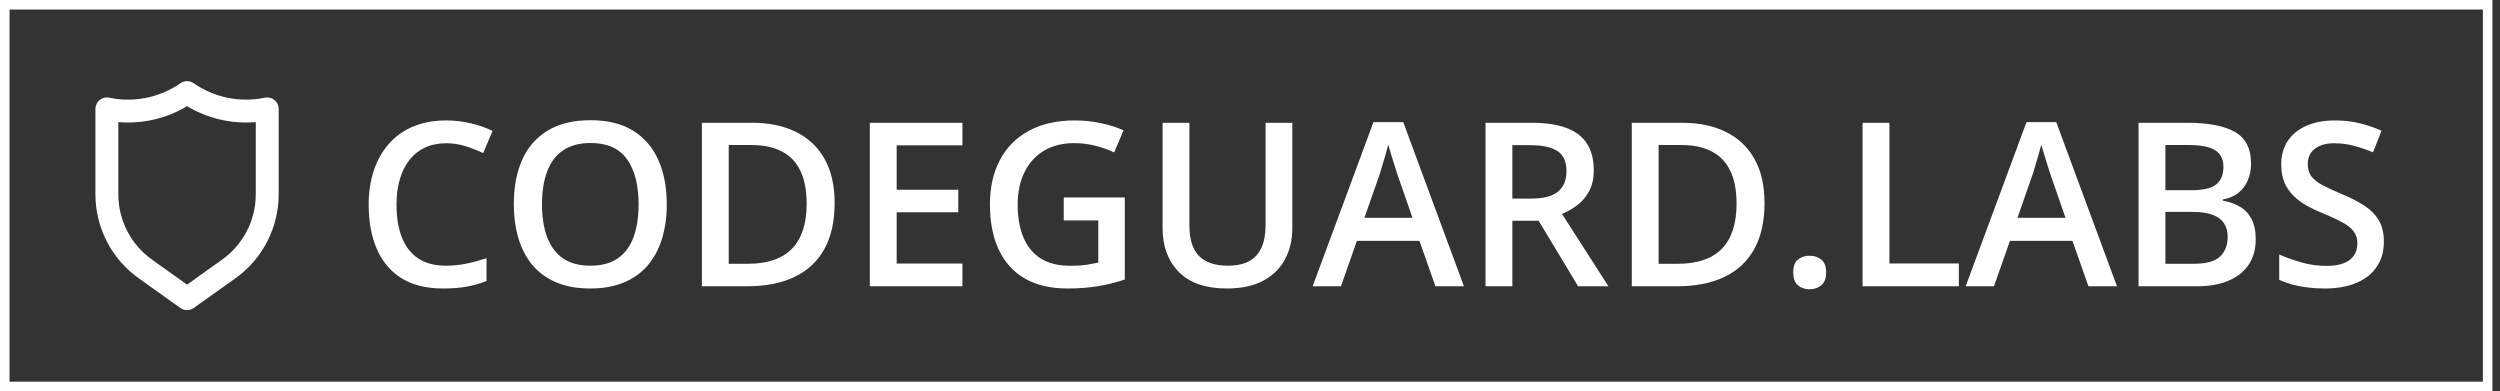 <svg width="262" height="41" viewBox="0 0 262 41" fill="none" xmlns="http://www.w3.org/2000/svg">
<rect x="0" y="0" width="262" height="41" fill="#333333" stroke="none"/>
<rect x="0.5" y="0.5" width="260.206" height="40" stroke="white"/>
<path d="M28.762 10.479C28.622 10.366 28.459 10.286 28.285 10.244C28.11 10.203 27.929 10.201 27.754 10.239C26.471 10.507 25.147 10.511 23.863 10.249C22.579 9.986 21.362 9.464 20.287 8.714C20.086 8.575 19.848 8.5 19.603 8.5C19.358 8.5 19.12 8.575 18.919 8.714C17.844 9.464 16.627 9.986 15.343 10.249C14.059 10.511 12.735 10.507 11.453 10.239C11.277 10.201 11.095 10.203 10.921 10.244C10.747 10.286 10.584 10.366 10.444 10.479C10.305 10.592 10.193 10.734 10.116 10.896C10.039 11.058 9.999 11.236 10 11.415V20.358C9.999 22.079 10.409 23.775 11.196 25.306C11.983 26.836 13.125 28.156 14.525 29.157L18.907 32.278C19.11 32.422 19.354 32.5 19.603 32.5C19.853 32.5 20.096 32.422 20.299 32.278L24.681 29.157C26.081 28.156 27.223 26.836 28.01 25.306C28.797 23.775 29.207 22.079 29.206 20.358V11.415C29.207 11.236 29.167 11.058 29.09 10.896C29.013 10.734 28.901 10.592 28.762 10.479ZM26.805 20.358C26.806 21.696 26.488 23.015 25.876 24.205C25.264 25.395 24.377 26.422 23.288 27.2L19.603 29.829L15.918 27.2C14.829 26.422 13.942 25.395 13.33 24.205C12.719 23.015 12.4 21.696 12.401 20.358V12.795C14.917 13.011 17.438 12.427 19.603 11.127C21.768 12.427 24.289 13.011 26.805 12.795V20.358Z" fill="white"/>
<path d="M46.757 15.012C45.937 15.012 45.202 15.16 44.554 15.457C43.913 15.754 43.37 16.184 42.925 16.746C42.48 17.301 42.14 17.977 41.905 18.773C41.671 19.562 41.554 20.453 41.554 21.445C41.554 22.773 41.741 23.918 42.116 24.879C42.491 25.832 43.062 26.566 43.827 27.082C44.593 27.59 45.562 27.844 46.733 27.844C47.46 27.844 48.167 27.773 48.855 27.633C49.542 27.492 50.253 27.301 50.987 27.059V29.449C50.292 29.723 49.589 29.922 48.878 30.047C48.167 30.172 47.347 30.234 46.417 30.234C44.667 30.234 43.214 29.871 42.058 29.145C40.909 28.418 40.05 27.395 39.48 26.074C38.917 24.754 38.636 23.207 38.636 21.434C38.636 20.137 38.815 18.949 39.175 17.871C39.534 16.793 40.058 15.863 40.745 15.082C41.433 14.293 42.28 13.688 43.288 13.266C44.304 12.836 45.464 12.621 46.769 12.621C47.628 12.621 48.472 12.719 49.3 12.914C50.136 13.102 50.909 13.371 51.62 13.723L50.636 16.043C50.042 15.762 49.421 15.52 48.772 15.316C48.124 15.113 47.452 15.012 46.757 15.012ZM69.878 21.41C69.878 22.73 69.71 23.934 69.374 25.02C69.046 26.098 68.55 27.027 67.886 27.809C67.222 28.582 66.39 29.18 65.39 29.602C64.39 30.023 63.218 30.234 61.874 30.234C60.507 30.234 59.319 30.023 58.312 29.602C57.312 29.18 56.48 28.578 55.815 27.797C55.159 27.016 54.667 26.082 54.339 24.996C54.011 23.91 53.847 22.707 53.847 21.387C53.847 19.621 54.136 18.082 54.714 16.77C55.3 15.449 56.187 14.426 57.374 13.699C58.569 12.965 60.077 12.598 61.897 12.598C63.679 12.598 65.159 12.961 66.339 13.688C67.519 14.414 68.401 15.438 68.987 16.758C69.581 18.07 69.878 19.621 69.878 21.41ZM56.8 21.41C56.8 22.73 56.98 23.875 57.339 24.844C57.698 25.805 58.249 26.547 58.991 27.07C59.741 27.586 60.702 27.844 61.874 27.844C63.054 27.844 64.015 27.586 64.757 27.07C65.499 26.547 66.046 25.805 66.397 24.844C66.749 23.875 66.925 22.73 66.925 21.41C66.925 19.402 66.522 17.832 65.718 16.699C64.921 15.559 63.647 14.988 61.897 14.988C60.726 14.988 59.761 15.246 59.003 15.762C58.253 16.277 57.698 17.016 57.339 17.977C56.98 18.93 56.8 20.074 56.8 21.41ZM87.468 21.27C87.468 23.199 87.108 24.812 86.39 26.109C85.671 27.398 84.628 28.371 83.261 29.027C81.894 29.676 80.245 30 78.315 30H73.558V12.867H78.831C80.605 12.867 82.136 13.188 83.425 13.828C84.714 14.461 85.71 15.402 86.413 16.652C87.116 17.895 87.468 19.434 87.468 21.27ZM84.538 21.352C84.538 19.945 84.315 18.789 83.87 17.883C83.433 16.977 82.784 16.305 81.925 15.867C81.073 15.422 80.022 15.199 78.772 15.199H76.37V27.645H78.362C80.433 27.645 81.98 27.117 83.003 26.062C84.026 25.008 84.538 23.438 84.538 21.352ZM100.862 30H91.159V12.867H100.862V15.234H93.972V19.887H100.429V22.242H93.972V27.621H100.862V30ZM111.479 20.695H117.878V29.297C116.979 29.594 116.05 29.824 115.089 29.988C114.128 30.152 113.05 30.234 111.854 30.234C110.112 30.234 108.636 29.891 107.425 29.203C106.222 28.508 105.308 27.504 104.683 26.191C104.058 24.871 103.745 23.281 103.745 21.422C103.745 19.633 104.093 18.082 104.788 16.77C105.483 15.449 106.495 14.43 107.823 13.711C109.151 12.984 110.761 12.621 112.651 12.621C113.581 12.621 114.479 12.715 115.347 12.902C116.222 13.082 117.022 13.332 117.749 13.652L116.765 15.973C116.186 15.699 115.538 15.469 114.819 15.281C114.101 15.094 113.354 15 112.581 15C111.354 15 110.296 15.266 109.405 15.797C108.522 16.328 107.843 17.078 107.366 18.047C106.89 19.008 106.651 20.145 106.651 21.457C106.651 22.73 106.843 23.848 107.226 24.809C107.608 25.77 108.206 26.52 109.019 27.059C109.839 27.59 110.897 27.855 112.194 27.855C112.843 27.855 113.394 27.82 113.847 27.75C114.3 27.68 114.718 27.602 115.101 27.516V23.098H111.479V20.695ZM135.433 12.867V23.953C135.433 25.148 135.179 26.219 134.671 27.164C134.171 28.109 133.413 28.859 132.397 29.414C131.382 29.961 130.104 30.234 128.565 30.234C126.37 30.234 124.698 29.66 123.55 28.512C122.409 27.355 121.839 25.82 121.839 23.906V12.867H124.651V23.66C124.651 25.09 124.987 26.145 125.659 26.824C126.331 27.504 127.335 27.844 128.671 27.844C129.593 27.844 130.343 27.684 130.921 27.363C131.507 27.035 131.936 26.559 132.21 25.934C132.491 25.301 132.632 24.539 132.632 23.648V12.867H135.433ZM150.433 30L148.757 25.242H142.206L140.53 30H137.565L143.94 12.797H147.058L153.421 30H150.433ZM148.03 22.828L146.401 18.141C146.339 17.938 146.249 17.652 146.132 17.285C146.015 16.91 145.897 16.531 145.78 16.148C145.663 15.758 145.565 15.43 145.487 15.164C145.409 15.484 145.311 15.844 145.194 16.242C145.085 16.633 144.976 17 144.866 17.344C144.765 17.688 144.686 17.953 144.632 18.141L142.991 22.828H148.03ZM160.499 12.867C161.976 12.867 163.194 13.047 164.155 13.406C165.124 13.766 165.843 14.312 166.311 15.047C166.788 15.781 167.026 16.715 167.026 17.848C167.026 18.691 166.87 19.41 166.558 20.004C166.245 20.598 165.835 21.09 165.327 21.48C164.819 21.871 164.276 22.184 163.698 22.418L168.561 30H165.386L161.249 23.133H158.495V30H155.683V12.867H160.499ZM160.311 15.211H158.495V20.812H160.44C161.745 20.812 162.69 20.57 163.276 20.086C163.87 19.602 164.167 18.887 164.167 17.941C164.167 16.949 163.851 16.246 163.218 15.832C162.593 15.418 161.624 15.211 160.311 15.211ZM184.921 21.27C184.921 23.199 184.561 24.812 183.843 26.109C183.124 27.398 182.081 28.371 180.714 29.027C179.347 29.676 177.698 30 175.769 30H171.011V12.867H176.284C178.058 12.867 179.589 13.188 180.878 13.828C182.167 14.461 183.163 15.402 183.866 16.652C184.569 17.895 184.921 19.434 184.921 21.27ZM181.991 21.352C181.991 19.945 181.769 18.789 181.323 17.883C180.886 16.977 180.237 16.305 179.378 15.867C178.526 15.422 177.476 15.199 176.226 15.199H173.823V27.645H175.815C177.886 27.645 179.433 27.117 180.456 26.062C181.479 25.008 181.991 23.438 181.991 21.352ZM187.933 28.547C187.933 27.906 188.097 27.457 188.425 27.199C188.761 26.934 189.167 26.801 189.644 26.801C190.12 26.801 190.526 26.934 190.862 27.199C191.206 27.457 191.378 27.906 191.378 28.547C191.378 29.172 191.206 29.625 190.862 29.906C190.526 30.18 190.12 30.316 189.644 30.316C189.167 30.316 188.761 30.18 188.425 29.906C188.097 29.625 187.933 29.172 187.933 28.547ZM195.198 30V12.867H198.011V27.609H205.288V30H195.198ZM218.87 30L217.194 25.242H210.644L208.968 30H206.003L212.378 12.797H215.495L221.858 30H218.87ZM216.468 22.828L214.839 18.141C214.776 17.938 214.686 17.652 214.569 17.285C214.452 16.91 214.335 16.531 214.218 16.148C214.101 15.758 214.003 15.43 213.925 15.164C213.847 15.484 213.749 15.844 213.632 16.242C213.522 16.633 213.413 17 213.304 17.344C213.202 17.688 213.124 17.953 213.069 18.141L211.429 22.828H216.468ZM224.12 12.867H229.218C231.429 12.867 233.097 13.188 234.222 13.828C235.347 14.469 235.909 15.574 235.909 17.145C235.909 17.801 235.792 18.395 235.558 18.926C235.331 19.449 234.999 19.883 234.561 20.227C234.124 20.562 233.585 20.789 232.944 20.906V21.023C233.608 21.141 234.198 21.348 234.714 21.645C235.237 21.941 235.647 22.367 235.944 22.922C236.249 23.477 236.401 24.195 236.401 25.078C236.401 26.125 236.151 27.016 235.651 27.75C235.159 28.484 234.452 29.043 233.53 29.426C232.616 29.809 231.53 30 230.272 30H224.12V12.867ZM226.933 19.934H229.628C230.901 19.934 231.784 19.727 232.276 19.312C232.769 18.898 233.015 18.293 233.015 17.496C233.015 16.684 232.722 16.098 232.136 15.738C231.558 15.379 230.636 15.199 229.37 15.199H226.933V19.934ZM226.933 22.207V27.645H229.897C231.21 27.645 232.132 27.391 232.663 26.883C233.194 26.375 233.46 25.688 233.46 24.82C233.46 24.289 233.339 23.828 233.097 23.438C232.862 23.047 232.476 22.746 231.936 22.535C231.397 22.316 230.671 22.207 229.757 22.207H226.933ZM249.831 25.336C249.831 26.352 249.581 27.227 249.081 27.961C248.589 28.695 247.878 29.258 246.948 29.648C246.026 30.039 244.925 30.234 243.644 30.234C243.019 30.234 242.421 30.199 241.851 30.129C241.28 30.059 240.741 29.957 240.233 29.824C239.733 29.684 239.276 29.516 238.862 29.32V26.672C239.558 26.977 240.335 27.254 241.194 27.504C242.054 27.746 242.929 27.867 243.819 27.867C244.546 27.867 245.147 27.773 245.624 27.586C246.108 27.391 246.468 27.117 246.702 26.766C246.936 26.406 247.054 25.988 247.054 25.512C247.054 25.004 246.917 24.574 246.644 24.223C246.37 23.871 245.956 23.551 245.401 23.262C244.854 22.965 244.167 22.648 243.339 22.312C242.776 22.086 242.237 21.828 241.722 21.539C241.214 21.25 240.761 20.91 240.362 20.52C239.964 20.129 239.647 19.668 239.413 19.137C239.186 18.598 239.073 17.965 239.073 17.238C239.073 16.27 239.304 15.441 239.765 14.754C240.233 14.066 240.89 13.539 241.733 13.172C242.585 12.805 243.577 12.621 244.71 12.621C245.608 12.621 246.452 12.715 247.241 12.902C248.038 13.09 248.819 13.355 249.585 13.699L248.694 15.961C247.991 15.672 247.308 15.441 246.644 15.27C245.987 15.098 245.315 15.012 244.628 15.012C244.034 15.012 243.53 15.102 243.116 15.281C242.702 15.461 242.386 15.715 242.167 16.043C241.956 16.363 241.851 16.746 241.851 17.191C241.851 17.691 241.972 18.113 242.214 18.457C242.464 18.793 242.847 19.102 243.362 19.383C243.886 19.664 244.558 19.977 245.378 20.32C246.323 20.711 247.124 21.121 247.78 21.551C248.444 21.98 248.952 22.496 249.304 23.098C249.655 23.691 249.831 24.438 249.831 25.336Z" fill="white"/>
</svg>
